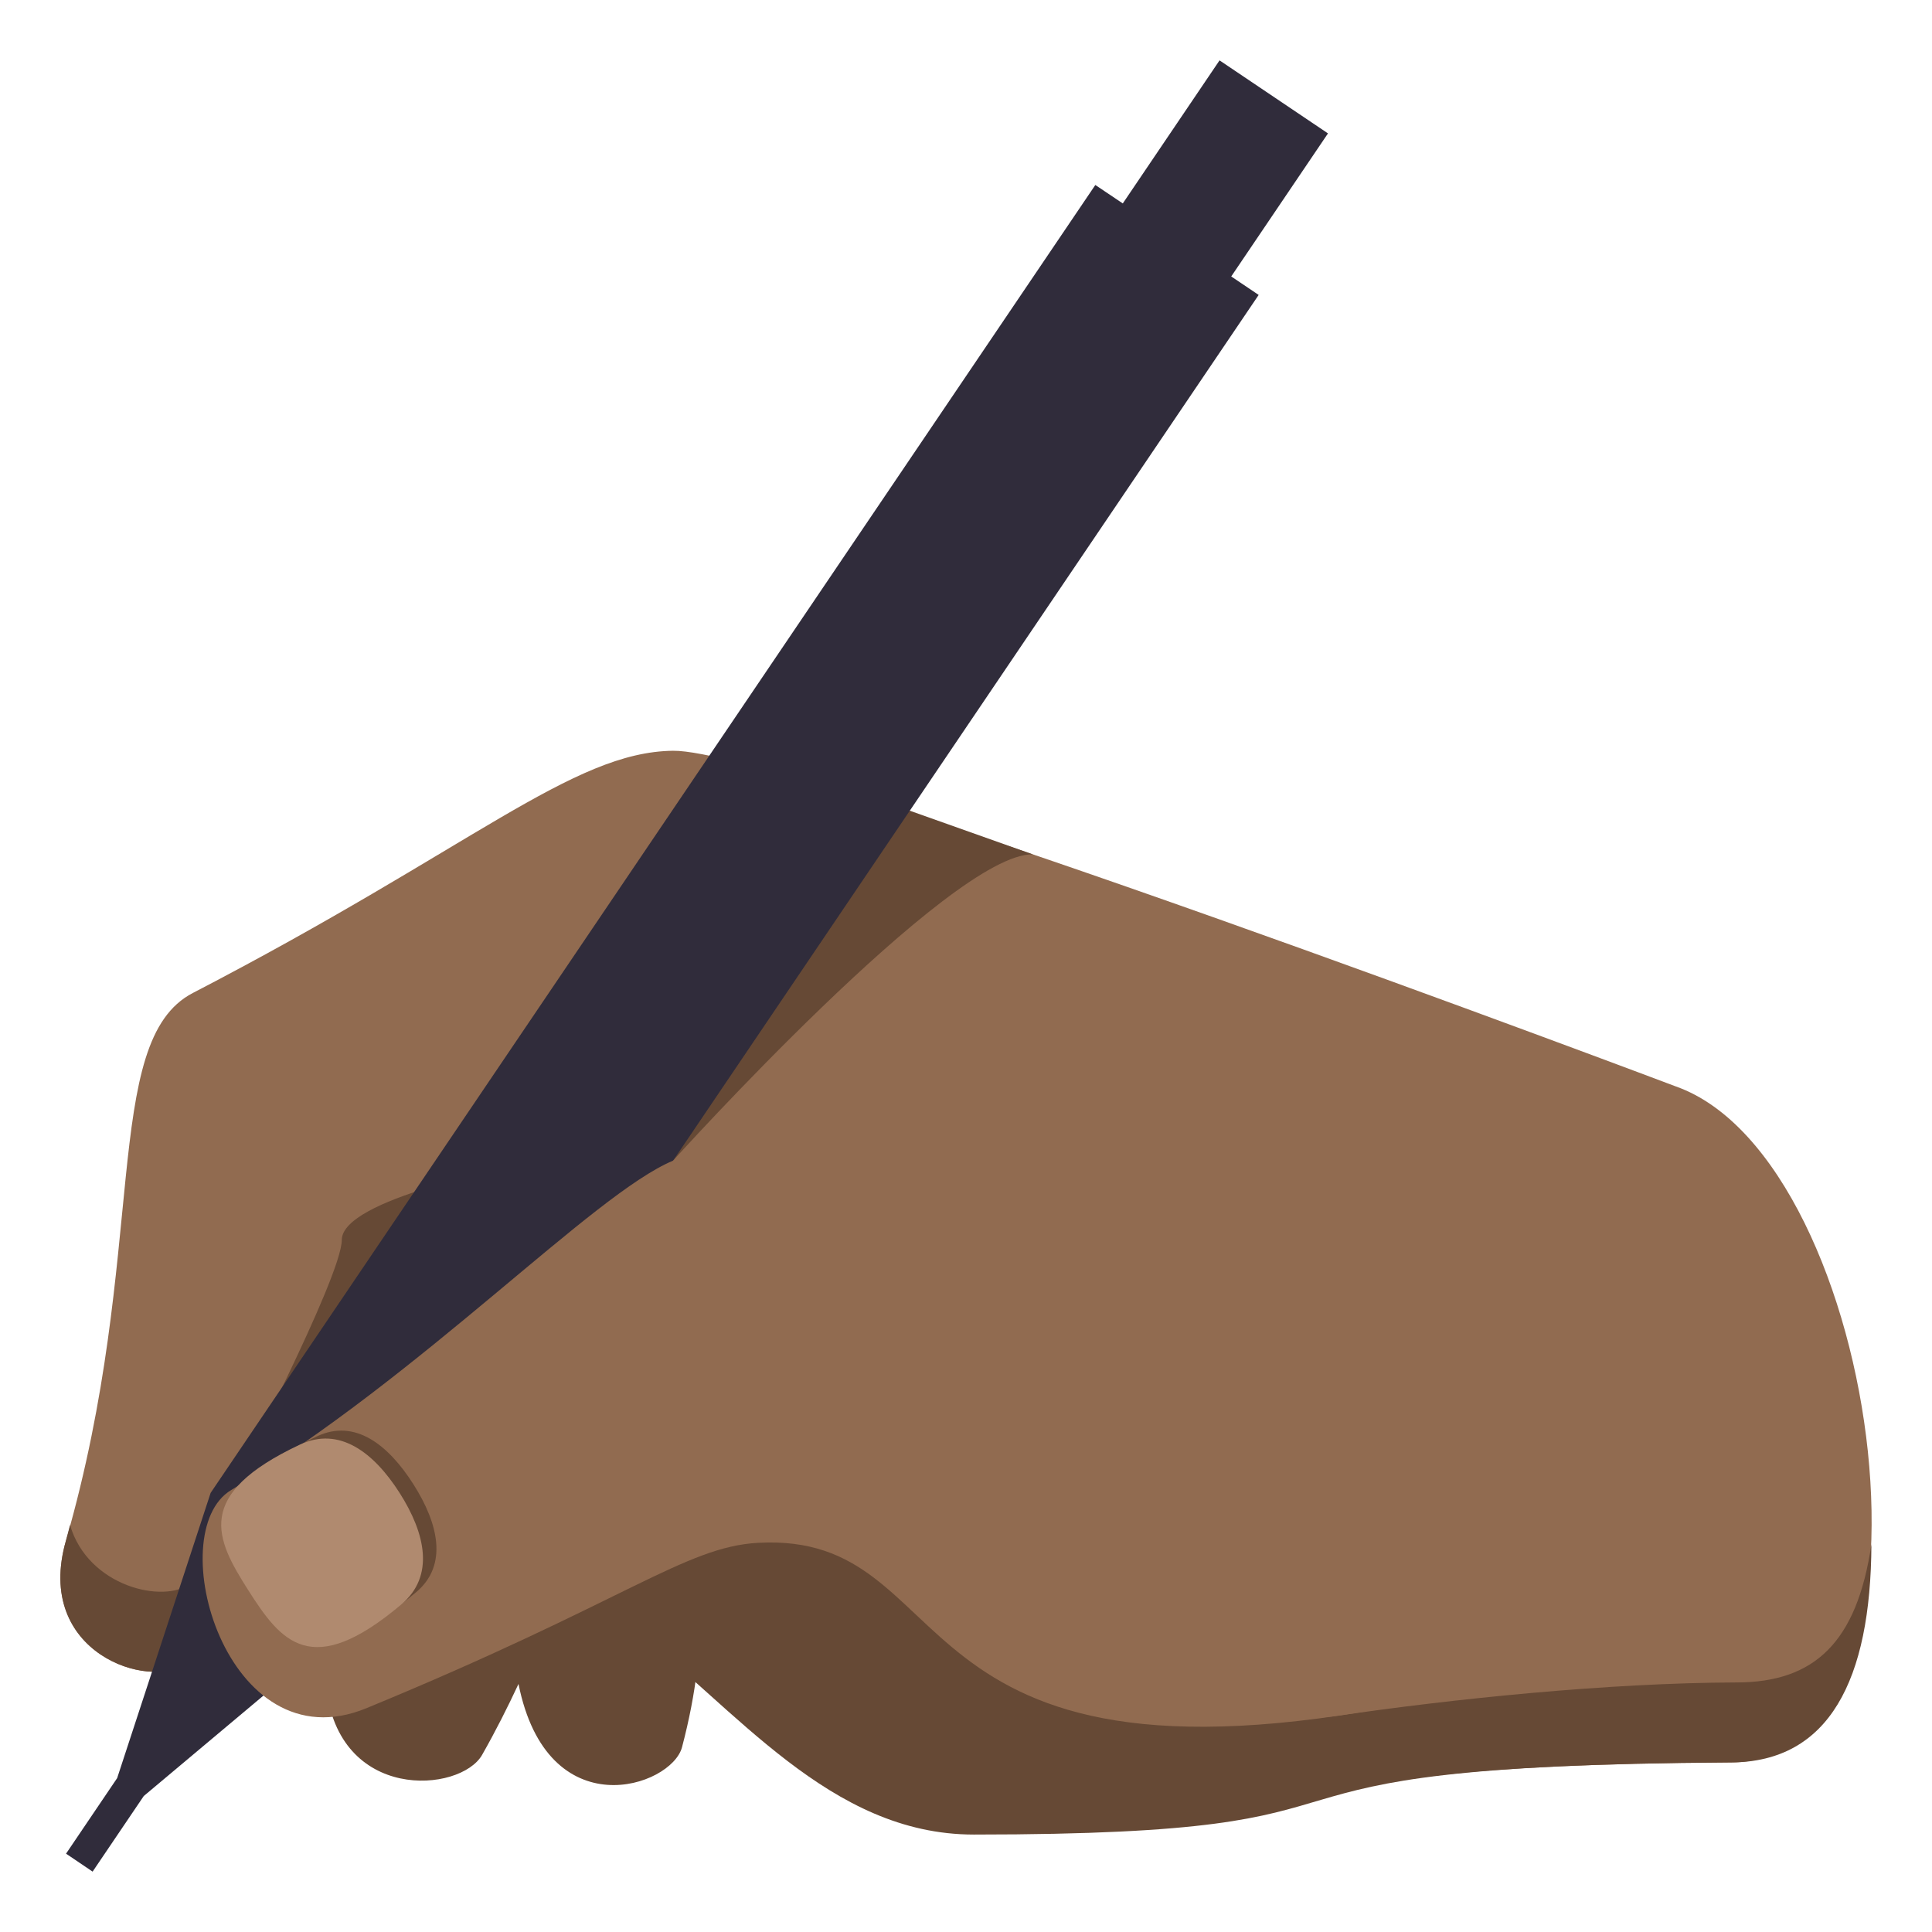 <?xml version="1.0" encoding="utf-8"?>
<!-- Generator: Adobe Illustrator 15.0.0, SVG Export Plug-In . SVG Version: 6.00 Build 0)  -->
<!DOCTYPE svg PUBLIC "-//W3C//DTD SVG 1.1//EN" "http://www.w3.org/Graphics/SVG/1.1/DTD/svg11.dtd">
<svg version="1.1" id="Layer_1" xmlns="http://www.w3.org/2000/svg" xmlns:xlink="http://www.w3.org/1999/xlink" x="0px" y="0px"
	 width="64px" height="64px" viewBox="0 0 64 64" enable-background="new 0 0 64 64" xml:space="preserve">
<path fill="#664935" d="M10.8,55.83c0.386,3.889,4.456,3.563,5.172,2.3c0.451-0.795,0.845-1.576,1.204-2.347
	c0.962,4.802,5.07,3.412,5.417,2.095C26.466,43.172,9.818,45.978,10.8,55.83z"/>
<path fill="#916B50" d="M55.515,35.99c0,0-29.569-11.165-33.22-11.12c-3.341,0.04-6.635,3.216-15.909,8.025
	c-3.063,1.589-1.459,8.619-4.198,18.131c-1.081,3.754,2.815,4.975,3.949,4.069c13.781-10.996,16.85,5.072,26.39,5.308
	c14.859,0.366,6.31-1.911,24.828-2.02C64.991,58.342,62.386,38.414,55.515,35.99z"/>
<path fill="#664935" d="M57.542,55.733c-4.316,0.013-9.45,0.551-13.22,1.102c-9.443,1.38-24.217-15.387-37.998-4.389
	c-0.88,0.7-3.412,0.117-4.004-1.929c-0.046,0.171-0.083,0.337-0.133,0.509c-1.081,3.754,2.815,4.975,3.949,4.069
	c13.781-10.996,16.58,5.677,26.123,5.677c15.766,0,6.576-2.28,25.095-2.389c3.228-0.019,4.62-2.711,4.639-7.231
	C61.516,54.402,60.11,55.726,57.542,55.733z"/>
<path fill="#664935" d="M22.295,38.449c0,0,9.208-10.2,11.917-10.147l-5.594-1.986L22.295,38.449z"/>
<path fill="#664935" d="M7.664,49.311c0,0,5.269-7.947,9.304-10.654c0,0-5.646,1.054-5.646,2.42
	C11.321,42.305,7.664,49.311,7.664,49.311z"/>
<polygon fill="#302C3B" points="43.991,4.419 40.399,2 37.194,6.739 36.284,6.128 6.978,49.453 3.881,58.902 3.881,58.902 
	2.188,61.405 3.068,62 4.762,59.496 12.39,53.095 41.695,9.77 40.786,9.158 "/>
<path fill="#916B50" d="M46.702,56.424c11.287-2.238-10.141-23.937-24.407-17.975c-2.656,1.109-8.274,7.092-14.637,10.911
	c-2.331,1.398-0.167,9.139,4.481,7.226c8.598-3.54,10.547-5.345,12.974-5.478C32,50.731,29.326,59.868,46.702,56.424z"/>
<path fill="#664935" d="M10.503,47.58c-3.35,1.577-2.631,2.987-1.575,4.646c1.056,1.66,2.026,2.909,4.859,0.516
	c1.057-0.892,0.741-2.264-0.093-3.575C12.859,47.853,11.754,46.99,10.503,47.58z"/>
<path fill="#B08A6F" d="M9.933,47.855c-3.53,1.664-2.795,3.116-1.708,4.824c1.085,1.707,2.088,2.987,5.073,0.467
	c1.109-0.939,0.796-2.345-0.058-3.688C12.384,48.115,11.245,47.238,9.933,47.855z"/>
</svg>
